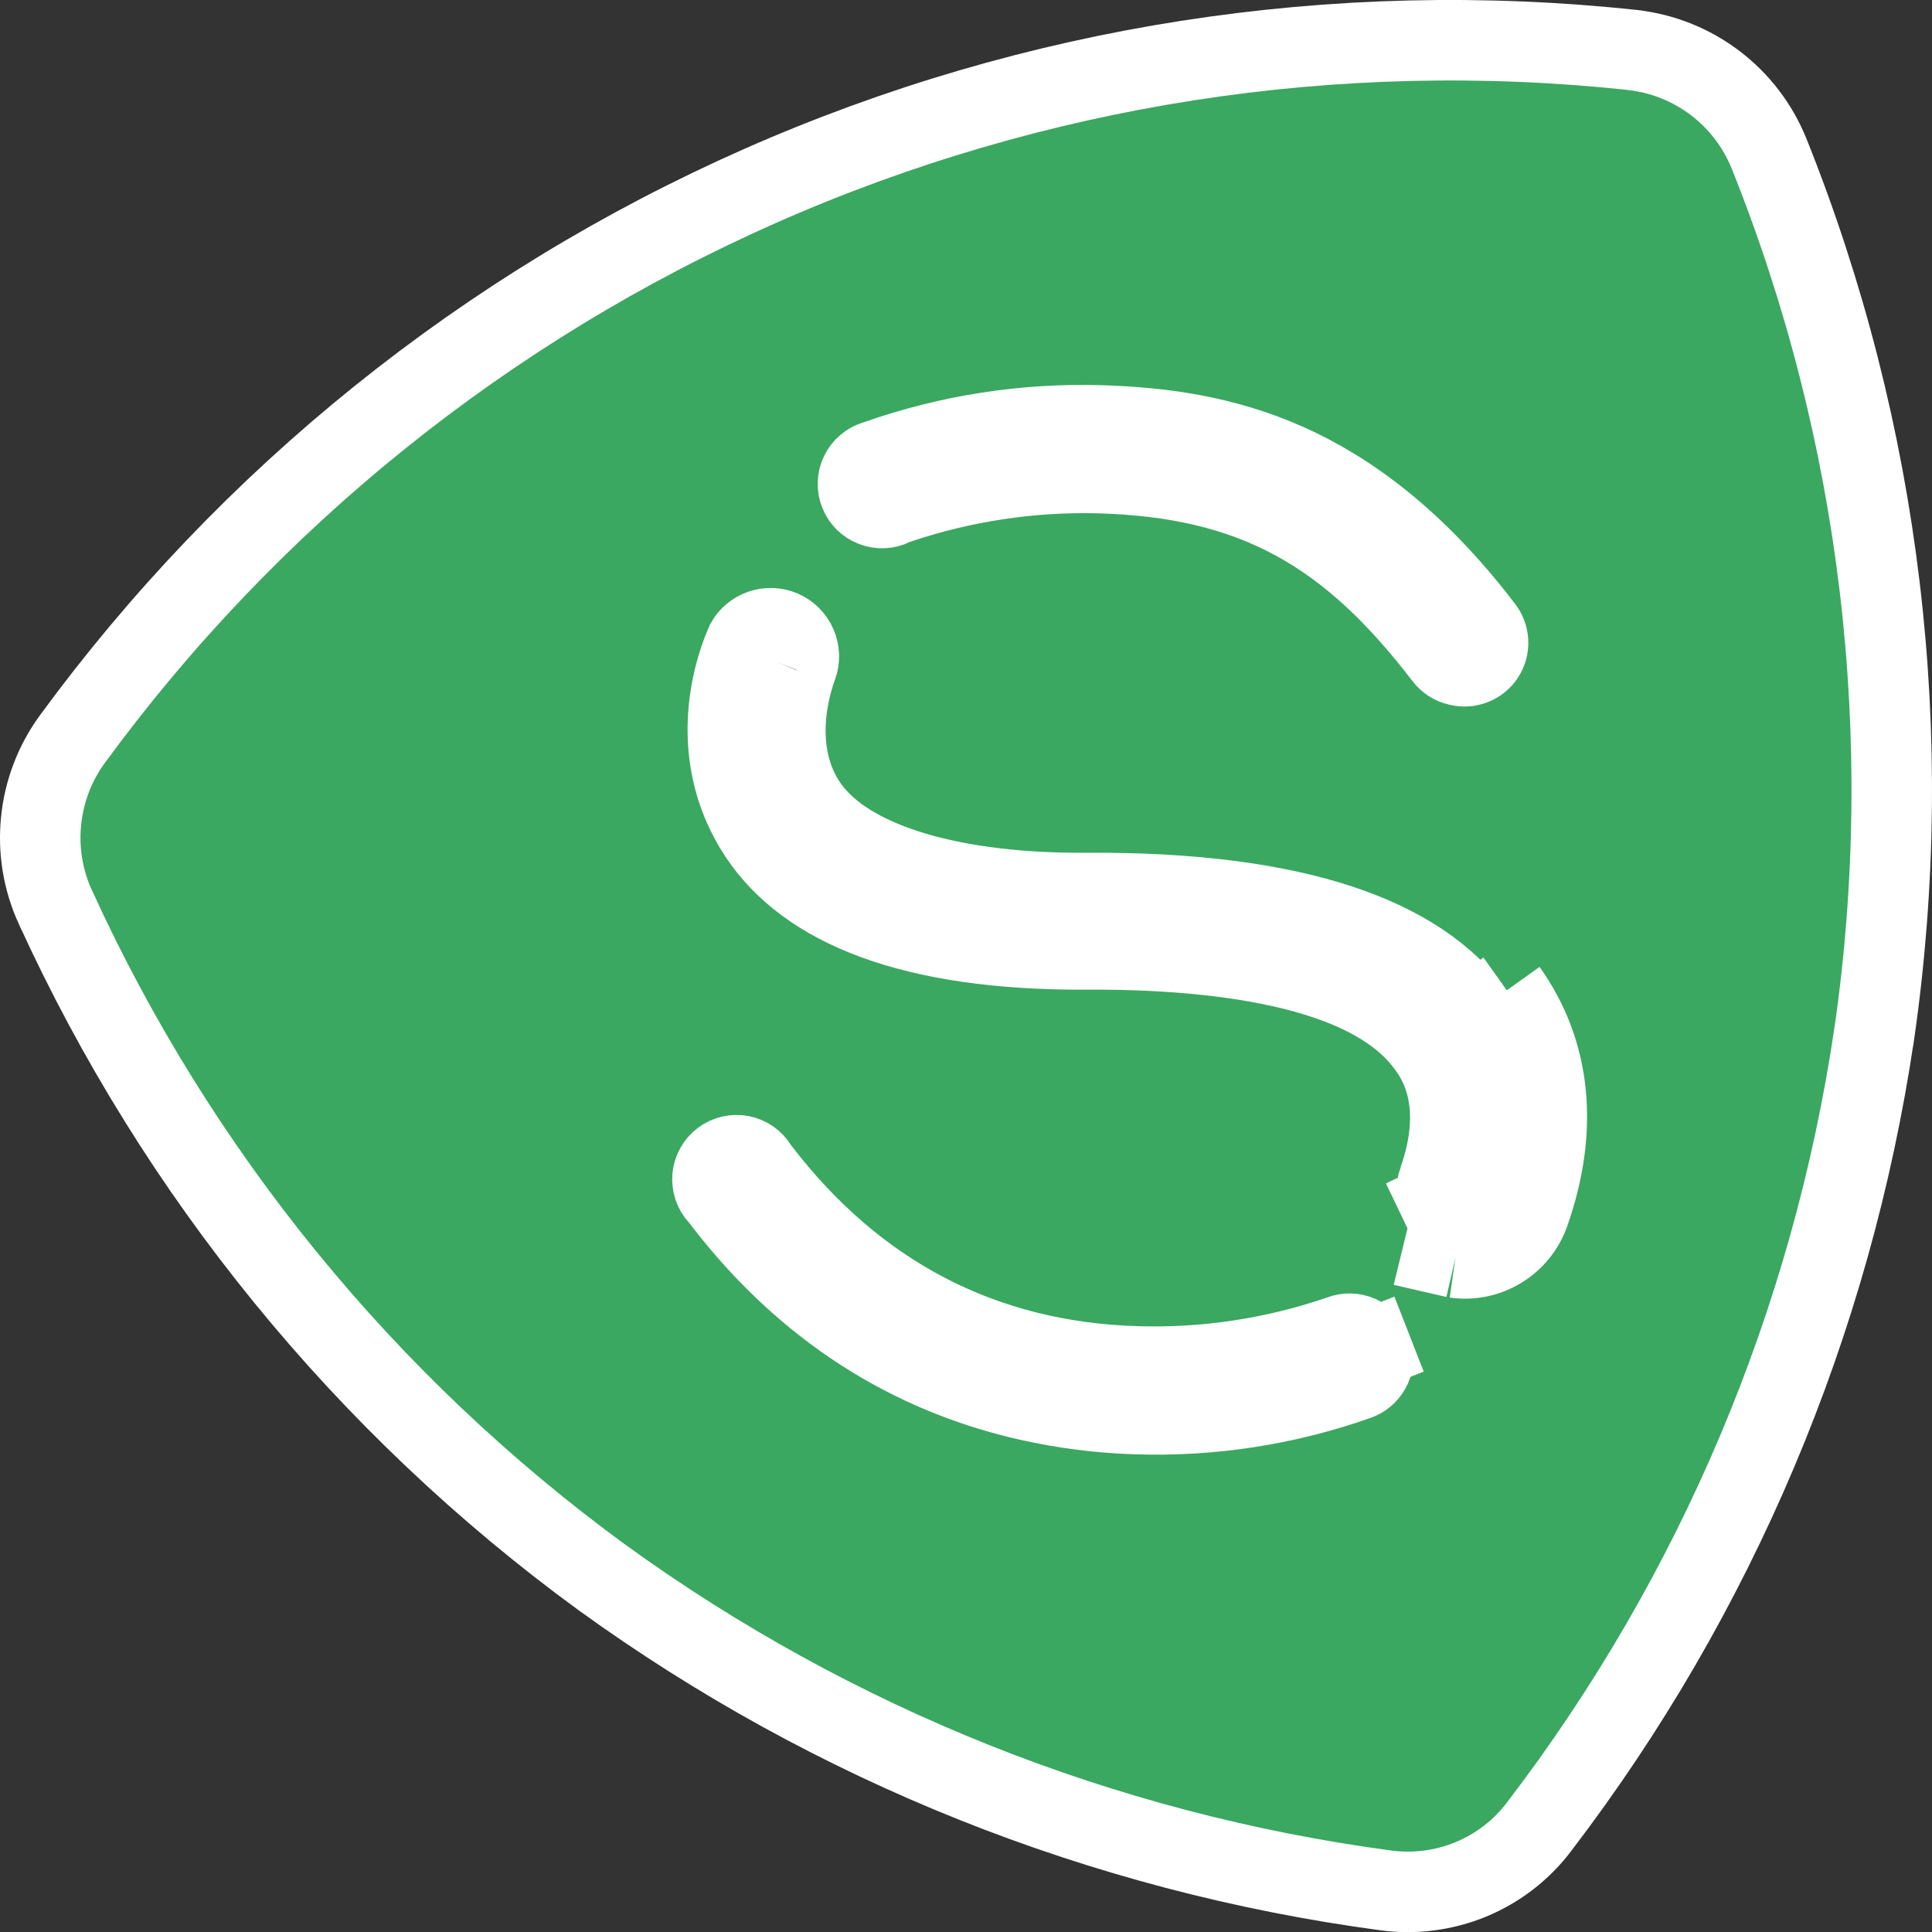 <svg width="24" height="24" viewBox="0 0 24 24" fill="none" xmlns="http://www.w3.org/2000/svg">
<rect x="0" y="0" width="24" height="24" fill="#333333" stroke="none"/>
<g clip-path="url(#clip0_4782_23631)">
<path d="M18.08 15.624C18.274 15.652 18.471 15.611 18.638 15.509C18.805 15.408 18.932 15.251 18.997 15.066C19.363 14.025 19.268 13.072 18.718 12.302M18.08 15.624L18.191 15.136L18.167 15.131M18.08 15.624L18.151 15.129C18.156 15.13 18.162 15.13 18.167 15.131M18.08 15.624L17.919 15.587L18.718 12.302M18.167 15.131C18.241 15.138 18.315 15.121 18.378 15.082C18.447 15.041 18.498 14.977 18.524 14.902L18.525 14.9C18.848 13.983 18.749 13.207 18.311 12.593M18.167 15.131L18.063 15.107C18.028 15.092 17.995 15.071 17.966 15.046C17.932 15.015 17.904 14.977 17.884 14.936L17.433 15.152L17.884 14.936C17.864 14.894 17.852 14.849 17.85 14.803C17.848 14.757 17.854 14.711 17.869 14.668L17.87 14.667C18.027 14.218 18.044 13.851 17.984 13.555C17.924 13.261 17.796 13.078 17.738 12.999C17.501 12.667 17.149 12.443 16.791 12.287C16.428 12.128 16.018 12.023 15.618 11.951C14.82 11.809 13.997 11.791 13.523 11.794C11.307 11.809 10.016 11.258 9.426 10.362C8.832 9.459 9.048 8.482 9.267 7.982C9.309 7.908 9.376 7.852 9.456 7.824C9.54 7.794 9.632 7.798 9.714 7.833C9.795 7.869 9.86 7.934 9.895 8.016C9.93 8.098 9.933 8.19 9.903 8.274L9.902 8.274L9.898 8.286C9.9 8.282 9.806 8.521 9.77 8.832C9.736 9.136 9.746 9.586 10.015 9.99C10.288 10.4 10.796 10.668 11.362 10.836C11.947 11.009 12.68 11.101 13.515 11.093C16.116 11.079 17.634 11.653 18.311 12.593M18.311 12.593C18.312 12.593 18.312 12.594 18.312 12.594L18.718 12.302M18.311 12.593C18.311 12.593 18.311 12.592 18.311 12.592L18.718 12.302M21.976 1.908L21.975 1.906C21.835 1.56 21.604 1.258 21.307 1.032C21.009 0.806 20.656 0.664 20.285 0.622V0.622L20.282 0.621C16.584 0.224 12.847 0.806 9.444 2.309C6.042 3.812 3.095 6.182 0.898 9.183L0.898 9.183L0.897 9.184C0.681 9.481 0.548 9.829 0.511 10.194C0.473 10.559 0.533 10.927 0.684 11.261L0.685 11.262C2.198 14.579 4.538 17.449 7.482 19.599L7.484 19.6C10.354 21.677 13.694 23.01 17.205 23.482C17.567 23.532 17.935 23.485 18.273 23.346C18.61 23.206 18.904 22.979 19.123 22.687C21.321 19.811 22.752 16.424 23.282 12.844L23.283 12.842C23.815 9.146 23.365 5.375 21.976 1.908ZM10.87 5.725L10.88 5.722L10.891 5.719C11.785 5.403 12.731 5.256 13.679 5.285C14.423 5.309 15.193 5.409 15.977 5.756C16.758 6.103 17.585 6.71 18.416 7.795L18.416 7.795L18.422 7.803C18.46 7.85 18.482 7.909 18.485 7.97C18.488 8.031 18.472 8.092 18.439 8.143C18.406 8.194 18.358 8.234 18.301 8.256C18.244 8.279 18.181 8.283 18.122 8.268L18.122 8.268L18.11 8.265C18.044 8.25 17.984 8.211 17.943 8.157L17.942 8.155C17.366 7.404 16.781 6.838 16.079 6.458C15.375 6.077 14.593 5.904 13.658 5.877L13.656 5.877C12.806 5.855 11.958 5.983 11.151 6.255L11.12 6.265L11.09 6.28C11.053 6.299 11.012 6.309 10.971 6.311C10.929 6.313 10.888 6.306 10.85 6.291C10.811 6.276 10.776 6.254 10.746 6.225C10.717 6.195 10.694 6.161 10.679 6.122C10.663 6.084 10.656 6.042 10.658 6.001C10.659 5.96 10.669 5.919 10.687 5.882C10.705 5.845 10.731 5.811 10.762 5.785C10.794 5.758 10.83 5.737 10.87 5.725ZM14.107 17.566L14.106 17.566C13.657 17.552 13.21 17.494 12.772 17.395L12.771 17.395C11.541 17.116 10.14 16.439 8.959 14.888L8.945 14.87L8.929 14.852C8.901 14.822 8.879 14.785 8.866 14.746C8.853 14.706 8.848 14.665 8.851 14.623C8.855 14.581 8.867 14.541 8.888 14.505C8.908 14.468 8.936 14.436 8.969 14.411C9.002 14.386 9.04 14.368 9.081 14.358C9.121 14.349 9.164 14.348 9.205 14.355C9.246 14.363 9.285 14.379 9.319 14.403C9.353 14.427 9.382 14.457 9.404 14.493L9.418 14.514L9.433 14.534C10.621 16.087 12.204 16.918 14.12 16.974C14.974 17 15.826 16.872 16.636 16.595L16.646 16.592L16.656 16.588C16.729 16.559 16.81 16.561 16.882 16.592C16.954 16.624 17.01 16.682 17.038 16.755L17.504 16.573L17.038 16.755C17.067 16.828 17.065 16.91 17.034 16.981C17.003 17.051 16.947 17.107 16.876 17.136C15.989 17.452 15.049 17.598 14.107 17.566Z" fill="#3AA860" stroke="white"/>
</g>
<defs>
<clipPath id="clip0_4782_23631">
<rect width="24" height="24" fill="white"/>
</clipPath>
</defs>
</svg>
